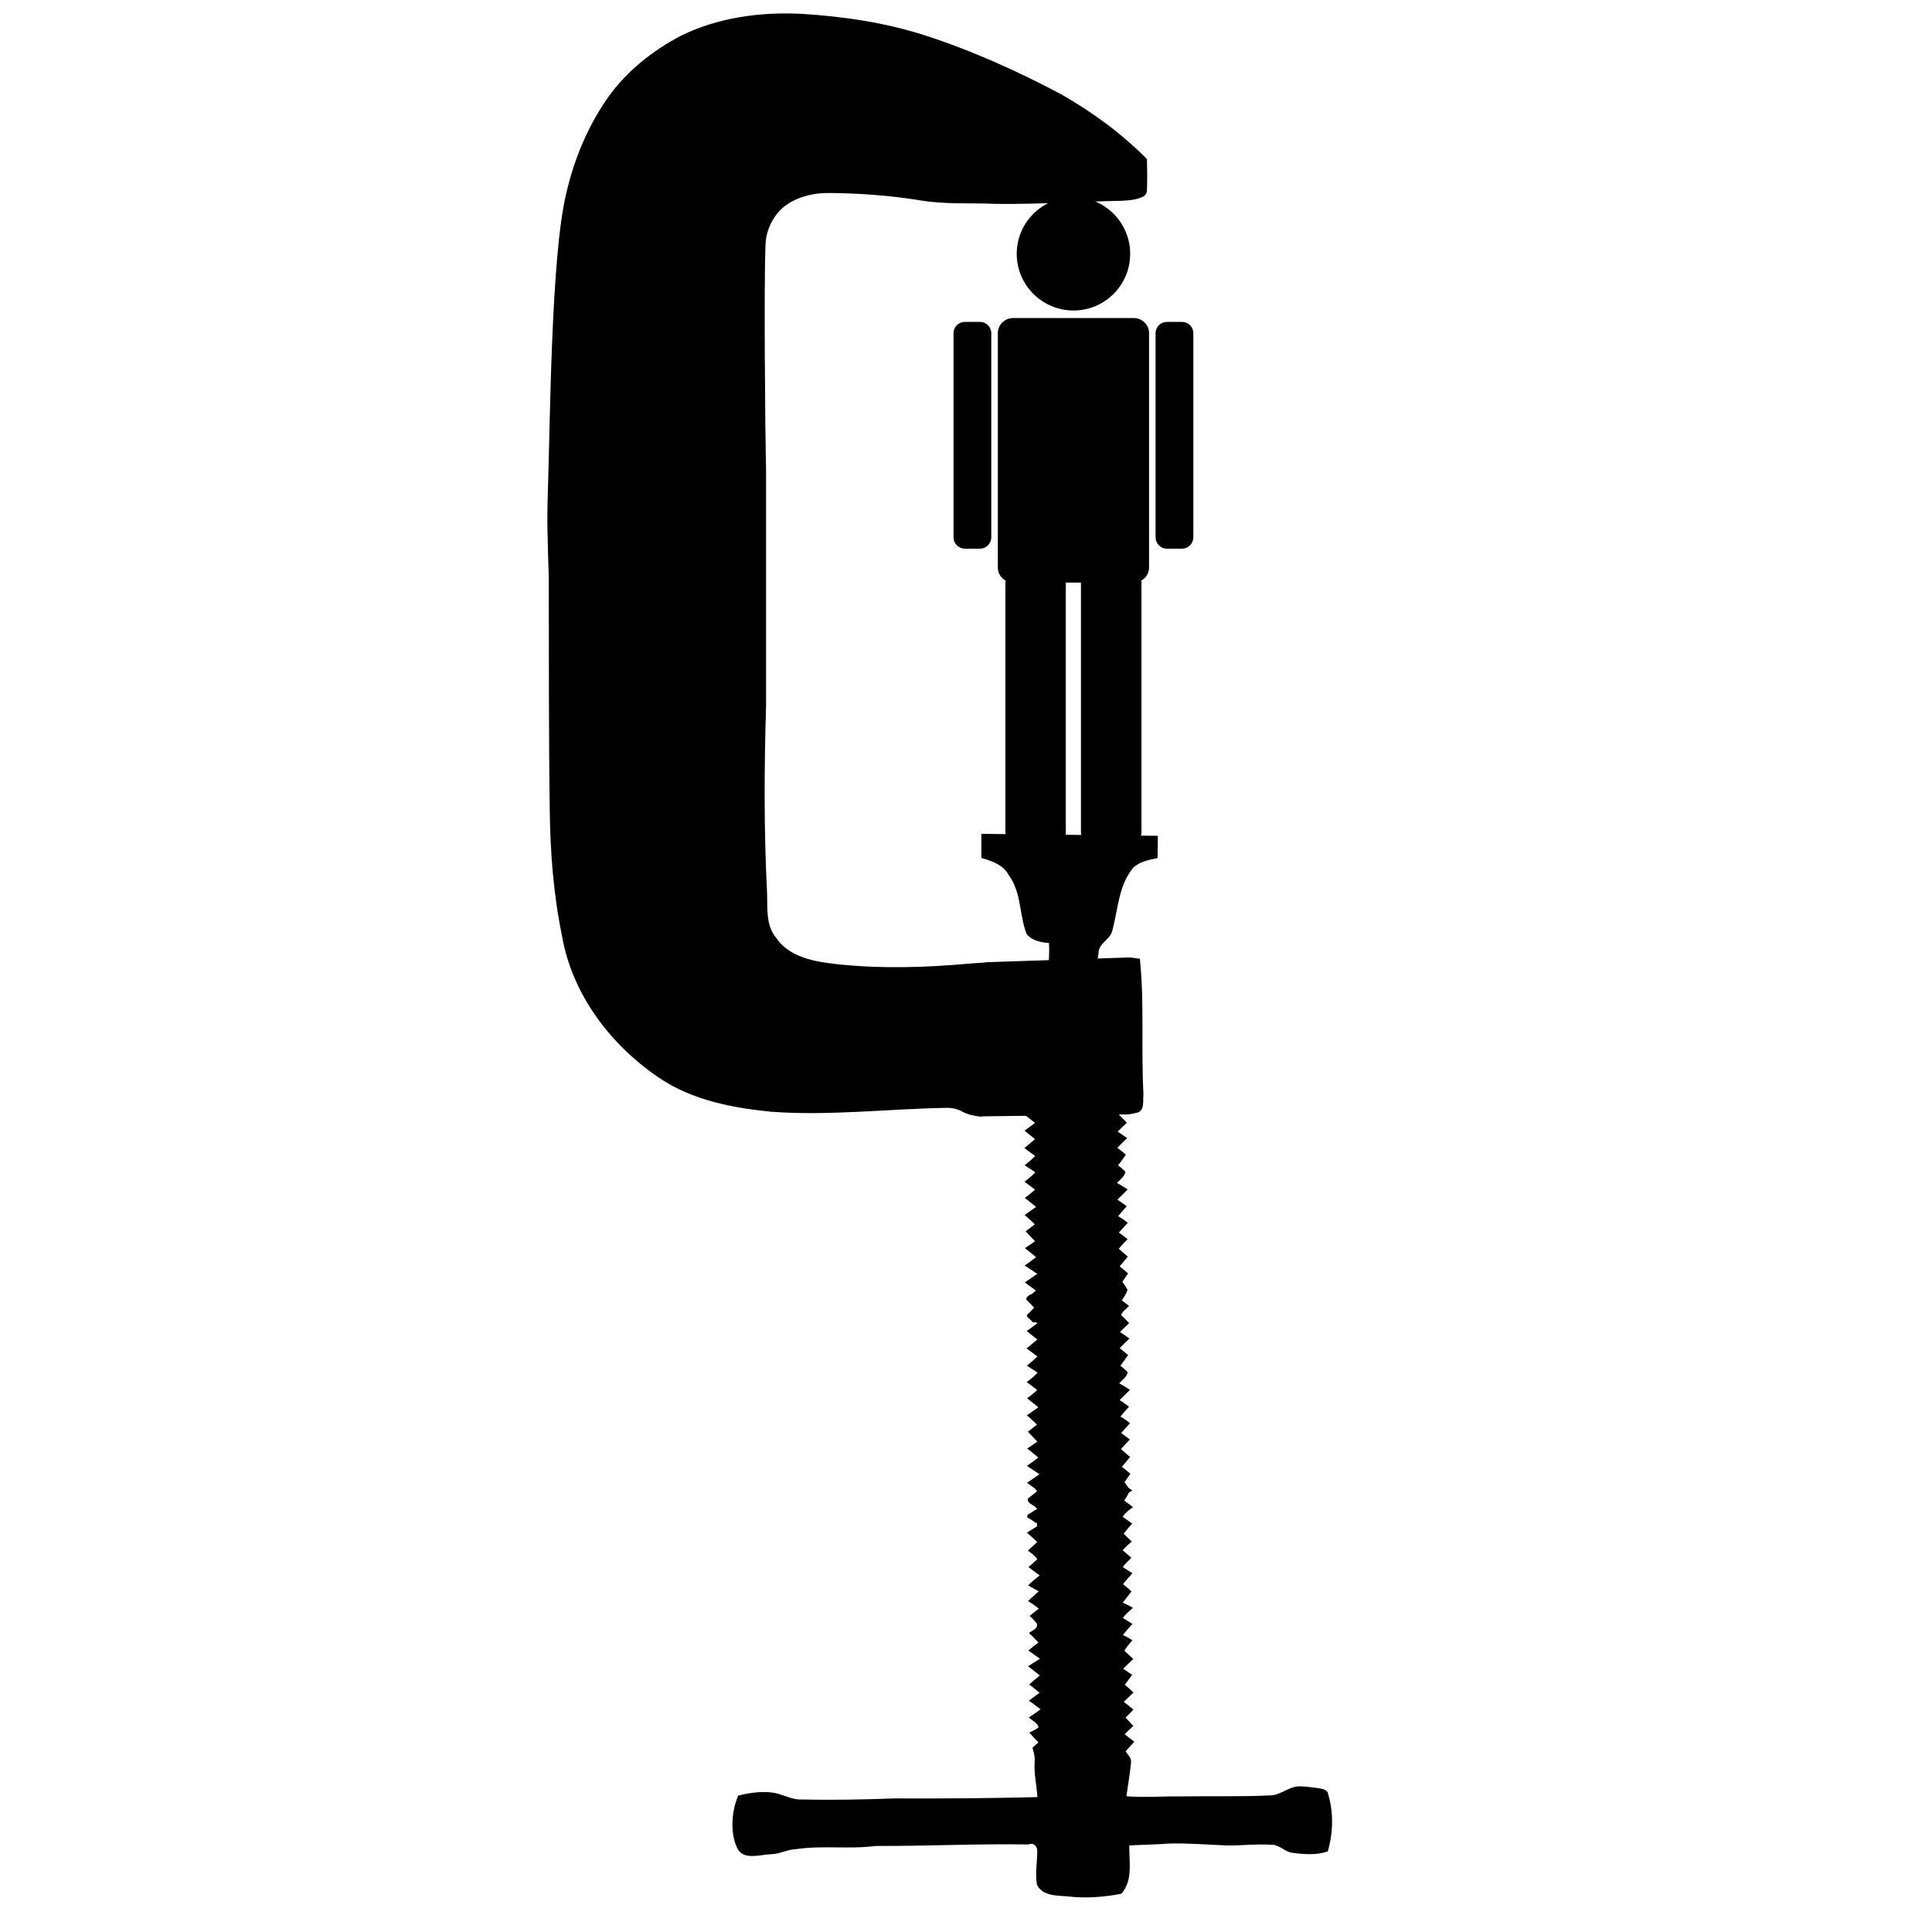 <svg xmlns:dc="http://purl.org/dc/elements/1.1/" xmlns:cc="http://creativecommons.org/ns#" xmlns:rdf="http://www.w3.org/1999/02/22-rdf-syntax-ns#" xmlns:svg="http://www.w3.org/2000/svg" xmlns="http://www.w3.org/2000/svg" xmlns:sodipodi="http://sodipodi.sourceforge.net/DTD/sodipodi-0.dtd" xmlns:inkscape="http://www.inkscape.org/namespaces/inkscape" viewBox="0 0 80 80" version="1.1" x="0px" y="0px"><path style="" d="m 22.673,22.042 c 0.008,0.591 0.028,1.182 0.049,1.773 0.012,3.254 -0.005,6.517 0.043,9.771 0.021,1.727 0.155,3.463 0.505,5.159 0.417,2.431 2.017,4.535 4.033,5.892 1.362,0.92 3.021,1.238 4.63,1.398 2.396,0.175 4.795,-0.114 7.191,-0.16 0.252,-0.01 0.504,0.025 0.72,0.154 0.257,0.134 0.533,0.188 0.819,0.215 l 0,-0.018 6.064,-0.08 c 0.123,-0.022 0.248,-0.043 0.369,-0.074 0.313,-0.092 0.222,-0.517 0.252,-0.763 -0.102,-1.866 0.043,-3.748 -0.148,-5.609 -0.141,-0.017 -0.283,-0.038 -0.425,-0.055 l -5.886,0.197 c -0.261,0.033 -0.529,0.036 -0.788,0.062 -1.819,0.164 -3.652,0.214 -5.467,0.018 -0.909,-0.103 -1.955,-0.279 -2.5,-1.096 -0.452,-0.545 -0.34,-1.299 -0.376,-1.952 -0.128,-2.55 -0.114,-5.104 -0.037,-7.659 l 0,-9.765 c -0.039,-1.635 -0.091,-7.607 -0.025,-9.241 0,-0.607 0.266,-1.195 0.708,-1.601 0.556,-0.468 1.305,-0.636 2.019,-0.616 1.234,0.015 2.482,0.107 3.7,0.308 1.028,0.17 2.071,0.095 3.109,0.142 1.748,0.021 3.492,-0.093 5.239,-0.129 0.288,-0.015 0.588,-0.038 0.856,-0.166 0.103,-0.046 0.166,-0.164 0.166,-0.277 0.016,-0.427 0.012,-0.854 0,-1.281 -1.043,-1.059 -2.255,-1.943 -3.54,-2.678 -1.819,-0.966 -3.706,-1.818 -5.664,-2.45 -1.645,-0.529 -3.362,-0.779 -5.079,-0.887 -1.717,-0.087 -3.483,0.146 -5.036,0.917 -1.157,0.612 -2.214,1.449 -2.98,2.518 -0.848,1.198 -1.425,2.58 -1.749,4.014 -0.633,2.586 -0.664,9.603 -0.757,12.246 -0.021,0.591 -0.026,1.182 -0.018,1.773 z" fill="#000000" stroke="none"></path><path style="" d="m 30.329,75.475 c -0.01,0.409 0.063,0.823 0.24,1.127 0.268,0.406 0.887,0.204 1.324,0.179 0.381,0 0.715,-0.205 1.096,-0.215 1.084,-0.159 2.186,0.015 3.275,-0.129 2.107,0.01 4.215,-0.098 6.323,-0.062 0.221,-0.103 0.379,0.104 0.363,0.289 0,0.458 -0.094,0.915 -0.012,1.373 0.216,0.473 0.807,0.45 1.25,0.486 0.745,0.092 1.501,0.034 2.241,-0.105 0.493,-0.54 0.321,-1.333 0.332,-2.001 0.55,-0.036 1.105,-0.034 1.65,-0.08 0.802,-0.021 1.604,0.049 2.401,0.08 0.601,0.005 1.196,-0.067 1.798,-0.031 0.345,-0.026 0.567,0.281 0.887,0.332 0.493,0.067 1.006,0.109 1.484,-0.055 0.226,-0.781 0.247,-1.638 0,-2.42 l 0.012,0 c -0.092,-0.185 -0.341,-0.18 -0.511,-0.215 -0.247,-0.026 -0.493,-0.071 -0.745,-0.055 -0.406,0.031 -0.715,0.359 -1.121,0.369 -1.234,0.062 -2.466,0.022 -3.7,0.043 -0.756,-0.011 -1.516,0.056 -2.272,-0.006 0.062,-0.473 0.149,-0.944 0.191,-1.422 0.01,-0.175 -0.135,-0.303 -0.228,-0.437 0.124,-0.134 0.246,-0.267 0.363,-0.4 -0.133,-0.103 -0.266,-0.205 -0.4,-0.308 0.118,-0.118 0.233,-0.232 0.357,-0.345 -0.108,-0.113 -0.213,-0.232 -0.32,-0.345 0.112,-0.108 0.219,-0.219 0.326,-0.332 -0.133,-0.113 -0.266,-0.217 -0.4,-0.32 0.134,-0.129 0.267,-0.259 0.4,-0.388 -0.113,-0.113 -0.234,-0.222 -0.357,-0.32 0.103,-0.139 0.203,-0.269 0.302,-0.412 -0.124,-0.087 -0.245,-0.17 -0.369,-0.252 0.139,-0.134 0.28,-0.273 0.419,-0.406 -0.124,-0.113 -0.251,-0.22 -0.369,-0.339 0.087,-0.164 0.224,-0.298 0.332,-0.437 -0.128,-0.077 -0.26,-0.149 -0.394,-0.215 0.123,-0.154 0.255,-0.307 0.394,-0.456 -0.133,-0.087 -0.267,-0.17 -0.4,-0.252 0.123,-0.149 0.27,-0.285 0.419,-0.419 -0.133,-0.072 -0.275,-0.149 -0.419,-0.215 0.118,-0.154 0.245,-0.308 0.363,-0.462 -0.113,-0.103 -0.234,-0.204 -0.351,-0.302 0.123,-0.154 0.254,-0.305 0.388,-0.449 -0.134,-0.087 -0.272,-0.171 -0.4,-0.259 0.108,-0.139 0.234,-0.263 0.357,-0.382 -0.118,-0.108 -0.245,-0.211 -0.363,-0.314 0.119,-0.129 0.243,-0.249 0.382,-0.357 -0.113,-0.108 -0.226,-0.218 -0.339,-0.326 0.113,-0.139 0.227,-0.285 0.351,-0.419 -0.128,-0.098 -0.261,-0.191 -0.394,-0.283 0.108,-0.165 0.271,-0.287 0.431,-0.4 -0.12,-0.093 -0.243,-0.182 -0.363,-0.271 0.064,-0.11 0.141,-0.215 0.191,-0.332 0.047,-0.028 0.094,-0.057 0.142,-0.086 -0.055,-0.037 -0.111,-0.077 -0.166,-0.117 -0.049,-0.077 -0.104,-0.149 -0.154,-0.228 0.083,-0.118 0.158,-0.232 0.24,-0.345 -0.118,-0.103 -0.233,-0.197 -0.351,-0.289 0.113,-0.134 0.226,-0.273 0.339,-0.406 -0.128,-0.108 -0.252,-0.218 -0.376,-0.326 0.118,-0.139 0.241,-0.272 0.369,-0.4 -0.124,-0.087 -0.24,-0.184 -0.363,-0.271 0.128,-0.134 0.246,-0.273 0.369,-0.406 -0.128,-0.098 -0.261,-0.194 -0.4,-0.271 0.118,-0.144 0.233,-0.274 0.357,-0.412 -0.129,-0.092 -0.254,-0.189 -0.388,-0.271 0.144,-0.139 0.287,-0.286 0.425,-0.425 -0.144,-0.092 -0.289,-0.183 -0.443,-0.271 0.128,-0.139 0.315,-0.26 0.351,-0.456 -0.087,-0.108 -0.199,-0.184 -0.302,-0.271 0.108,-0.144 0.218,-0.294 0.32,-0.443 -0.113,-0.098 -0.233,-0.191 -0.351,-0.283 0.134,-0.139 0.267,-0.277 0.406,-0.4 -0.128,-0.092 -0.261,-0.178 -0.394,-0.271 0.128,-0.123 0.253,-0.246 0.382,-0.369 -0.108,-0.118 -0.225,-0.226 -0.339,-0.339 0.026,-0.046 0.058,-0.097 0.092,-0.142 0.082,-0.075 0.164,-0.152 0.246,-0.228 -0.097,-0.079 -0.2,-0.153 -0.302,-0.228 0.082,-0.145 0.194,-0.278 0.234,-0.443 -0.056,-0.118 -0.143,-0.219 -0.215,-0.332 0.083,-0.118 0.158,-0.232 0.24,-0.345 -0.118,-0.103 -0.233,-0.197 -0.351,-0.289 0.113,-0.134 0.226,-0.273 0.339,-0.406 -0.128,-0.108 -0.252,-0.218 -0.376,-0.326 0.118,-0.139 0.241,-0.272 0.369,-0.4 -0.124,-0.087 -0.24,-0.184 -0.363,-0.271 0.128,-0.134 0.246,-0.273 0.369,-0.406 -0.128,-0.098 -0.261,-0.194 -0.4,-0.271 0.118,-0.144 0.233,-0.274 0.357,-0.412 -0.129,-0.092 -0.254,-0.189 -0.388,-0.271 0.144,-0.139 0.287,-0.286 0.425,-0.425 -0.144,-0.092 -0.289,-0.183 -0.443,-0.271 0.128,-0.139 0.315,-0.26 0.351,-0.456 -0.087,-0.108 -0.199,-0.184 -0.302,-0.271 0.108,-0.144 0.218,-0.294 0.32,-0.443 -0.113,-0.098 -0.233,-0.191 -0.351,-0.283 0.134,-0.139 0.267,-0.277 0.406,-0.4 -0.128,-0.092 -0.261,-0.178 -0.394,-0.271 0.128,-0.123 0.253,-0.246 0.382,-0.369 -0.118,-0.129 -0.246,-0.246 -0.369,-0.369 0.123,-0.113 0.246,-0.226 0.369,-0.339 -0.133,-0.108 -0.274,-0.216 -0.412,-0.314 0.123,-0.139 0.25,-0.277 0.357,-0.431 -0.123,-0.103 -0.256,-0.181 -0.394,-0.259 0.159,-0.154 0.31,-0.318 0.474,-0.462 -0.149,-0.082 -0.3,-0.163 -0.449,-0.24 0.139,-0.144 0.279,-0.28 0.419,-0.419 -0.134,-0.087 -0.28,-0.177 -0.419,-0.265 0.133,-0.134 0.266,-0.28 0.4,-0.419 -0.149,-0.092 -0.302,-0.185 -0.456,-0.277 0.159,-0.144 0.308,-0.293 0.462,-0.437 -0.139,-0.062 -0.275,-0.129 -0.419,-0.191 0.118,-0.154 0.231,-0.309 0.339,-0.468 -0.149,-0.092 -0.294,-0.19 -0.443,-0.277 0.082,-0.092 0.163,-0.177 0.24,-0.265 -0.232,-0.37 -0.564,-0.646 -0.954,-0.831 0.023,-0.242 0.026,-0.491 0.08,-0.733 -0.016,-0.458 0.523,-0.583 0.585,-1.01 0.226,-0.858 0.253,-1.834 0.85,-2.549 0.278,-0.262 0.655,-0.333 1.01,-0.4 0.012,-0.308 0.012,-0.924 0.012,-0.924 l -7.308,-0.08 0,0.997 c 0.427,0.123 0.906,0.28 1.127,0.702 0.539,0.715 0.436,1.647 0.745,2.444 0.216,0.278 0.6,0.355 0.93,0.376 0.02,0.391 -0.007,0.784 -0.043,1.17 -0.318,0.123 -0.605,0.301 -0.868,0.517 0.062,0.087 0.125,0.177 0.179,0.265 -0.093,0.077 -0.178,0.151 -0.271,0.228 0.061,0.098 0.124,0.198 0.191,0.296 -0.067,0.134 -0.124,0.26 -0.191,0.394 0.113,0.118 0.212,0.246 0.32,0.369 -0.128,0.108 -0.253,0.218 -0.376,0.326 0.149,0.113 0.294,0.233 0.437,0.351 -0.154,0.134 -0.309,0.258 -0.474,0.382 0.159,0.108 0.308,0.219 0.468,0.332 -0.128,0.123 -0.254,0.245 -0.388,0.363 0.134,0.113 0.266,0.226 0.394,0.339 -0.149,0.134 -0.287,0.267 -0.431,0.4 0.154,0.098 0.312,0.198 0.462,0.296 -0.144,0.118 -0.295,0.239 -0.443,0.357 0.154,0.098 0.278,0.221 0.406,0.345 -0.128,0.129 -0.259,0.253 -0.388,0.382 0.149,0.108 0.293,0.22 0.437,0.339 -0.144,0.108 -0.293,0.217 -0.437,0.32 0.144,0.118 0.293,0.238 0.437,0.351 -0.144,0.123 -0.294,0.246 -0.443,0.369 0.149,0.113 0.305,0.219 0.449,0.332 -0.139,0.134 -0.283,0.258 -0.437,0.382 0.148,0.092 0.294,0.192 0.443,0.289 -0.134,0.144 -0.29,0.275 -0.449,0.388 0.144,0.108 0.293,0.225 0.437,0.332 -0.139,0.118 -0.271,0.236 -0.425,0.339 0.154,0.123 0.314,0.247 0.468,0.376 -0.159,0.108 -0.315,0.219 -0.474,0.332 0.143,0.123 0.29,0.249 0.419,0.388 -0.123,0.098 -0.247,0.192 -0.376,0.289 0.128,0.139 0.259,0.274 0.388,0.412 -0.133,0.098 -0.275,0.191 -0.419,0.283 0.155,0.123 0.313,0.247 0.462,0.376 -0.154,0.118 -0.31,0.237 -0.474,0.345 0.174,0.113 0.349,0.227 0.523,0.345 -0.175,0.118 -0.342,0.239 -0.517,0.357 0.154,0.108 0.307,0.225 0.462,0.332 -0.062,0.055 -0.123,0.107 -0.185,0.16 l -0.049,0 c -0.056,0.045 -0.11,0.091 -0.166,0.135 0.01,0.006 0.021,0.012 0.031,0.018 -0.017,0.014 -0.033,0.029 -0.049,0.043 0.116,0.116 0.232,0.236 0.345,0.357 -0.103,0.102 -0.205,0.205 -0.308,0.308 0.011,0.008 0.02,0.017 0.031,0.025 -0.009,0.009 -0.021,0.016 -0.031,0.025 0.09,0.081 0.179,0.167 0.265,0.252 l 0.117,-0.006 c 0.018,0.015 0.037,0.028 0.055,0.043 -0.144,0.108 -0.293,0.217 -0.437,0.32 0.144,0.118 0.293,0.238 0.437,0.351 -0.144,0.123 -0.294,0.246 -0.443,0.369 0.149,0.113 0.305,0.219 0.449,0.332 -0.139,0.134 -0.283,0.258 -0.437,0.382 0.148,0.092 0.294,0.192 0.443,0.289 -0.134,0.144 -0.29,0.275 -0.449,0.388 0.144,0.108 0.293,0.225 0.437,0.332 -0.139,0.118 -0.271,0.236 -0.425,0.339 0.154,0.123 0.314,0.247 0.468,0.376 -0.159,0.108 -0.315,0.219 -0.474,0.332 0.143,0.123 0.29,0.249 0.419,0.388 -0.123,0.098 -0.247,0.192 -0.376,0.289 0.128,0.139 0.259,0.274 0.388,0.412 -0.133,0.098 -0.275,0.191 -0.419,0.283 0.155,0.123 0.313,0.247 0.462,0.376 -0.154,0.118 -0.31,0.237 -0.474,0.345 0.174,0.113 0.349,0.227 0.523,0.345 -0.175,0.118 -0.342,0.239 -0.517,0.357 0.109,0.076 0.218,0.155 0.326,0.234 0.031,0.039 0.061,0.078 0.092,0.117 -0.128,0.103 -0.265,0.2 -0.388,0.308 -0.023,0.158 0.149,0.227 0.283,0.314 0.006,0.004 0.012,0.008 0.018,0.012 0.029,0.031 0.058,0.062 0.086,0.092 -0.131,0.086 -0.262,0.166 -0.394,0.246 -0.012,0.026 -0.012,0.085 -0.012,0.111 0.087,0.05 0.172,0.103 0.259,0.154 0.024,0.023 0.05,0.044 0.074,0.068 l 0.043,0 c 0.008,0.005 0.017,0.008 0.025,0.012 l 0,0.135 c -0.139,0.087 -0.275,0.171 -0.419,0.259 0.149,0.129 0.293,0.254 0.431,0.388 -0.128,0.118 -0.259,0.234 -0.388,0.357 0.139,0.108 0.295,0.203 0.388,0.357 -0.123,0.108 -0.239,0.218 -0.363,0.326 0.154,0.113 0.308,0.232 0.462,0.345 -0.165,0.129 -0.33,0.258 -0.474,0.412 0.144,0.077 0.287,0.164 0.431,0.246 -0.144,0.129 -0.293,0.267 -0.437,0.4 0.155,0.098 0.3,0.201 0.443,0.314 -0.123,0.098 -0.252,0.199 -0.376,0.302 0.098,0.108 0.214,0.203 0.302,0.326 0.051,0.2 -0.204,0.284 -0.332,0.382 0.133,0.123 0.266,0.255 0.394,0.394 -0.144,0.103 -0.28,0.219 -0.419,0.332 0.159,0.118 0.321,0.226 0.48,0.339 -0.164,0.108 -0.327,0.211 -0.493,0.314 0.165,0.129 0.328,0.248 0.486,0.382 -0.149,0.118 -0.293,0.246 -0.437,0.369 0.144,0.118 0.287,0.227 0.431,0.345 -0.149,0.108 -0.299,0.218 -0.443,0.326 0.159,0.113 0.32,0.239 0.48,0.357 -0.154,0.123 -0.317,0.236 -0.486,0.339 0.139,0.134 0.353,0.212 0.406,0.412 -0.113,0.092 -0.253,0.149 -0.382,0.215 0.118,0.144 0.247,0.273 0.376,0.406 -0.082,0.072 -0.159,0.145 -0.246,0.222 0.043,0.175 0.104,0.351 0.092,0.536 -0.046,0.504 0.081,1.005 0.111,1.508 -1.974,0.051 -3.948,0.061 -5.923,0.055 -1.269,0.046 -2.54,0.074 -3.805,0.043 -0.329,0.026 -0.62,-0.117 -0.924,-0.209 -0.524,-0.18 -1.222,-0.084 -1.736,0.049 -0.136,0.303 -0.23,0.712 -0.24,1.121 z" fill="#000000" stroke="none"></path><path style="" d="m 44.452,8.165 c -1.296,0 -2.352,1.05 -2.352,2.346 0,1.296 1.056,2.346 2.352,2.346 1.296,0 2.346,-1.049 2.346,-2.346 0,-1.296 -1.049,-2.346 -2.346,-2.346 z m -2.506,5.005 c -0.347,0 -0.628,0.281 -0.628,0.628 l 0,9.703 c 0,0.237 0.133,0.435 0.326,0.542 -0.005,0.027 -0.012,0.052 -0.012,0.08 l 0,10.331 c 0,0.26 0.208,0.474 0.468,0.474 l 1.564,0 c 0.26,0 0.468,-0.214 0.468,-0.474 l 0,-10.331 0.628,0 0,10.331 c 0,0.26 0.214,0.474 0.474,0.474 l 1.564,0 c 0.26,0 0.468,-0.214 0.468,-0.474 l 0,-10.331 c 0,-0.028 -0.008,-0.053 -0.012,-0.08 0.193,-0.106 0.326,-0.305 0.326,-0.542 l 0,-9.703 c 0,-0.347 -0.281,-0.628 -0.628,-0.628 l -5.005,0 z m -1.995,0.16 c -0.26,0 -0.468,0.208 -0.468,0.468 l 0,8.447 c 0,0.26 0.208,0.474 0.468,0.474 l 0.628,0 c 0.26,0 0.468,-0.214 0.468,-0.474 l 0,-8.447 c 0,-0.26 -0.208,-0.468 -0.468,-0.468 l -0.628,0 z m 8.367,0 c -0.26,0 -0.468,0.208 -0.468,0.468 l 0,8.447 c 0,0.26 0.208,0.474 0.468,0.474 l 0.628,0 c 0.26,0 0.468,-0.214 0.468,-0.474 l 0,-8.447 c 0,-0.26 -0.208,-0.468 -0.468,-0.468 l -0.628,0 z" fill="#000000" fill-opacity="1" stroke="none"></path></svg>